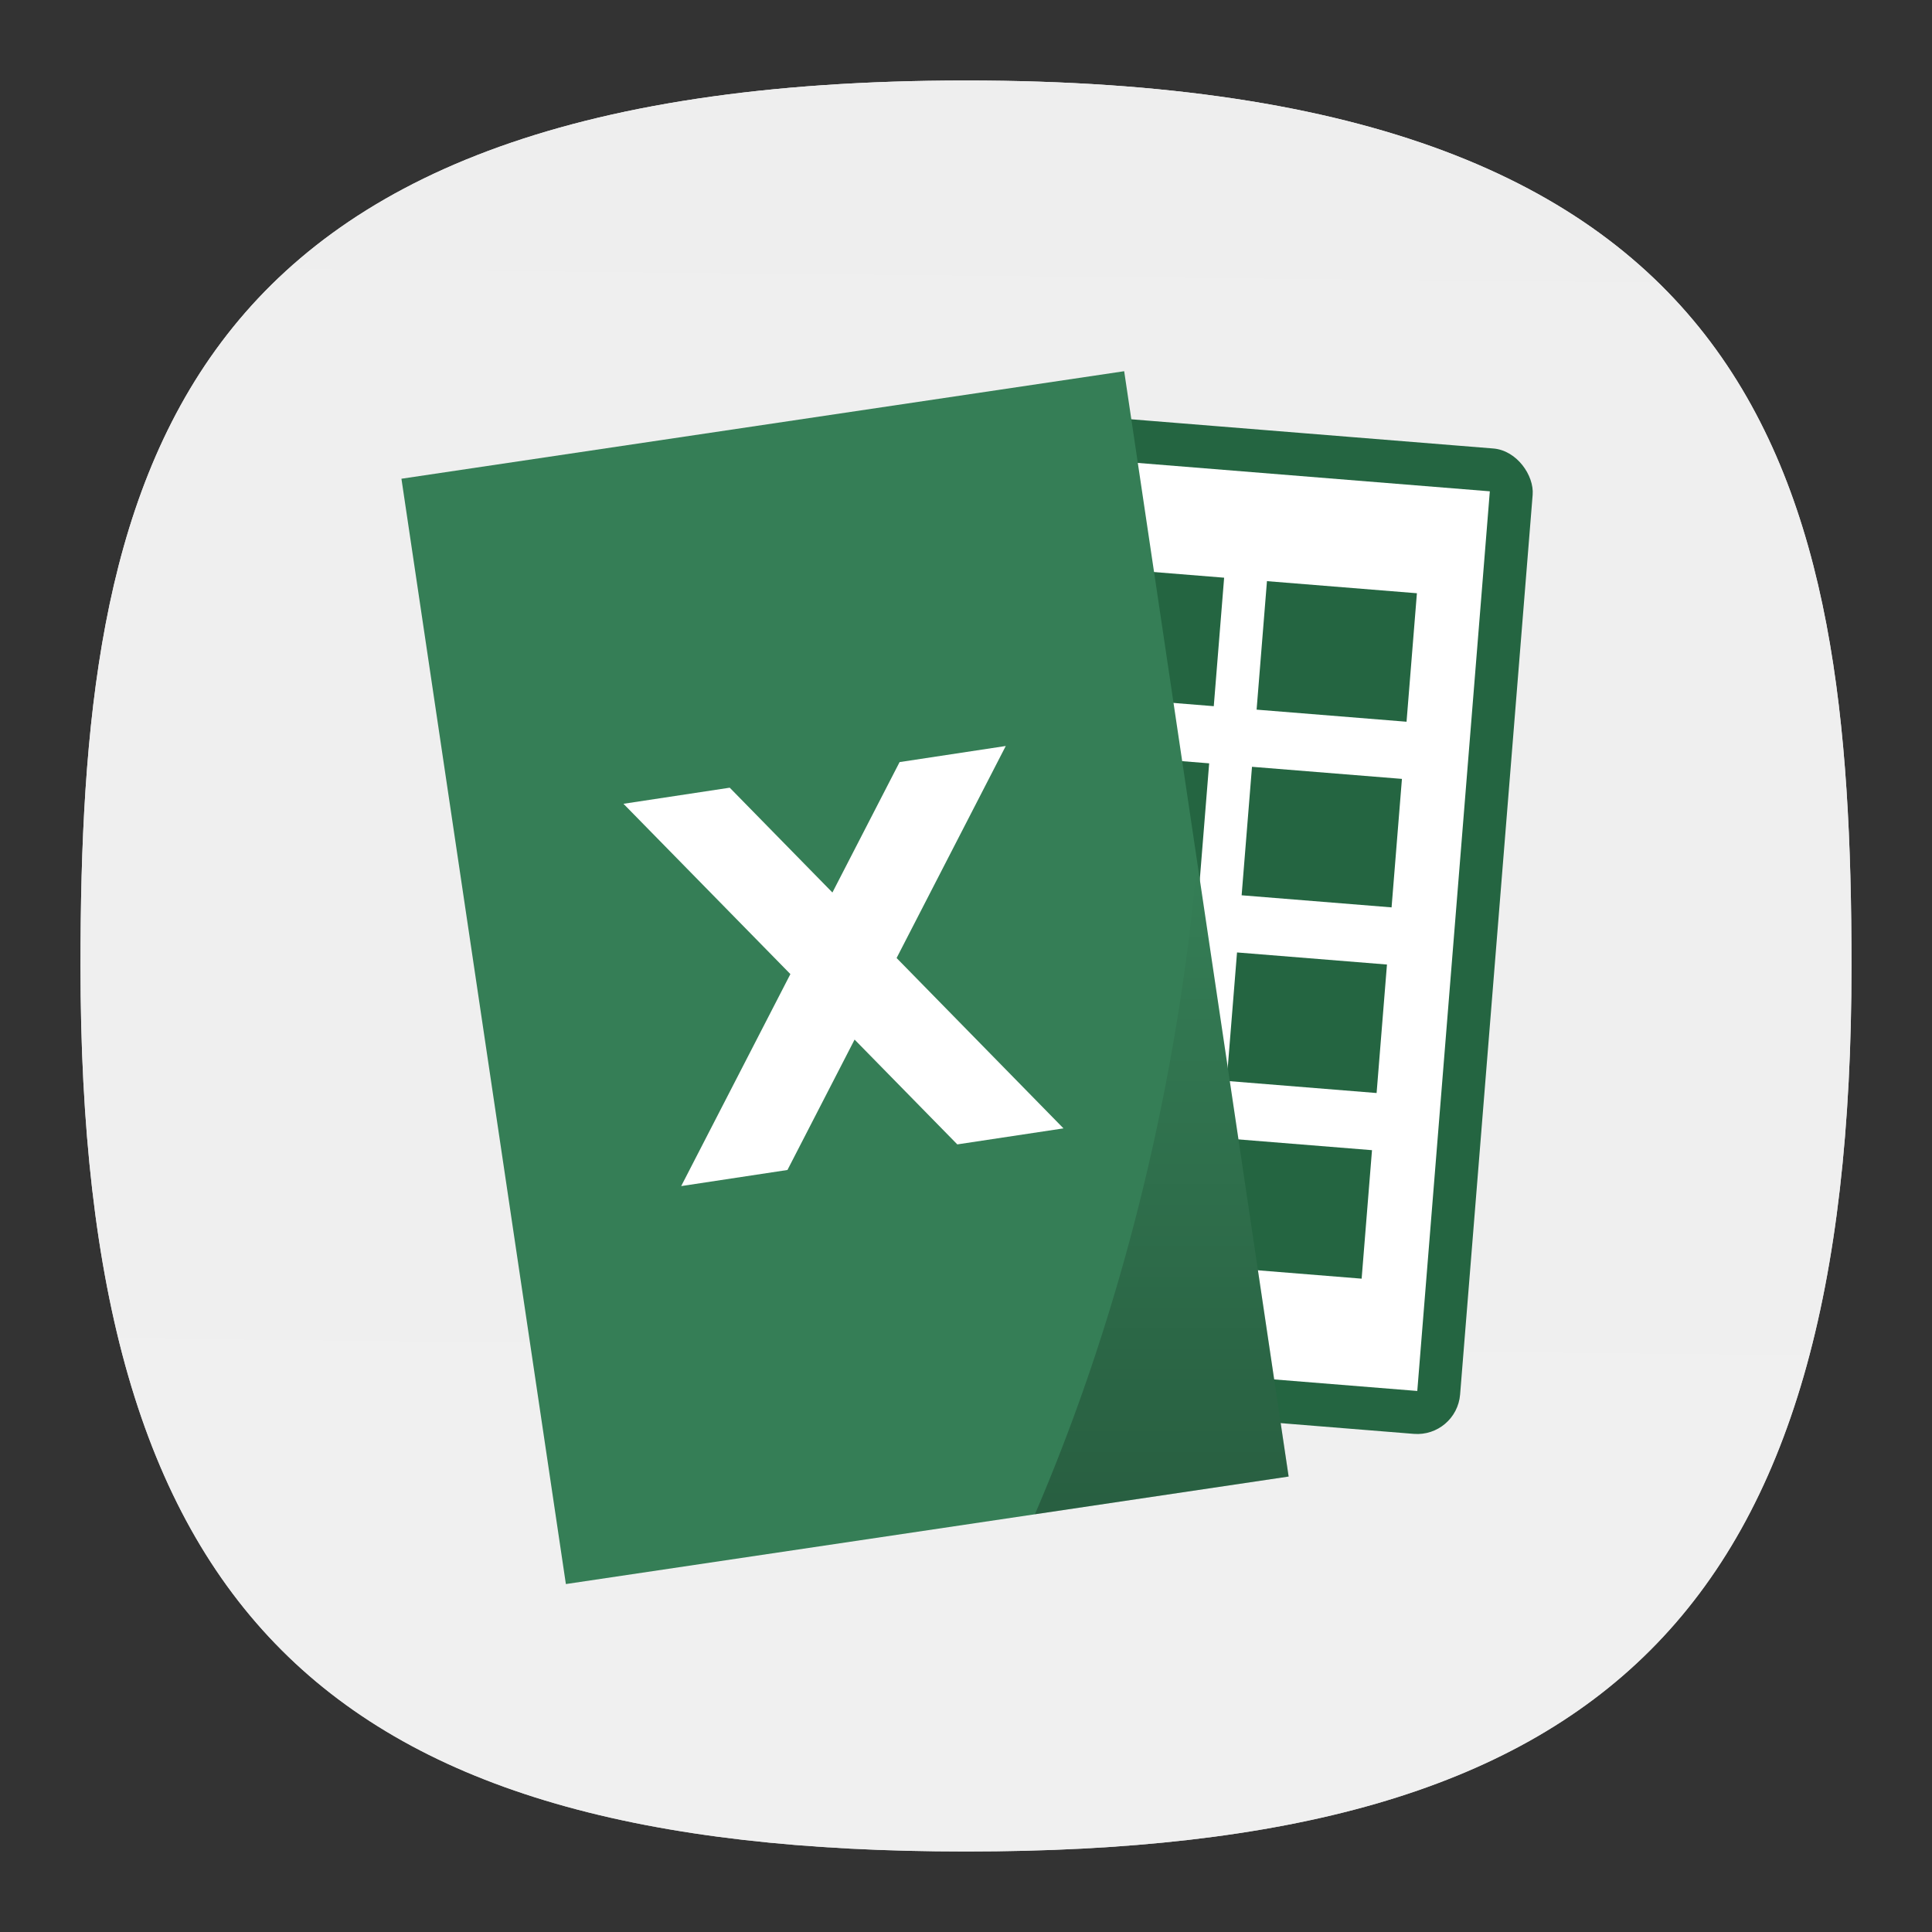 <svg xmlns="http://www.w3.org/2000/svg" xmlns:xlink="http://www.w3.org/1999/xlink" xml:space="preserve" width="24" height="24" fill="none">
<rect width="100%" height="100%" fill="#333333" stroke="none"/>
<defs>
<linearGradient id="a">
<stop offset="0" style="stop-color:#f0f0f0;stop-opacity:1"/>
<stop offset="1" style="stop-color:#eee;stop-opacity:1"/>
</linearGradient>
<linearGradient xlink:href="#a" id="e" x1="11.667" x2="11.932" y1="23.379" y2="-3.226" gradientUnits="userSpaceOnUse"/>
<linearGradient id="b">
<stop offset="0"/>
<stop offset="1" stop-opacity="0"/>
</linearGradient>
<linearGradient xlink:href="#b" id="f" x1="41.088" x2="41.088" y1="56.971" y2="26.486" gradientTransform="translate(31.7 289.992)scale(.265)" gradientUnits="userSpaceOnUse"/>
<radialGradient id="c" cx="0" cy="0" r="1" gradientTransform="matrix(0 22 -22 0 12 1)" gradientUnits="userSpaceOnUse">
<stop offset="0" stop-color="#8FC8FF" style="stop-color:#f2f2f2;stop-opacity:1"/>
<stop offset="1" stop-color="#0056A8" style="stop-color:#ccc;stop-opacity:1"/>
</radialGradient>
<radialGradient xlink:href="#c" id="d" cx=".179" cy="-1.748" r="1" fx=".179" fy="-1.748" gradientTransform="matrix(0 22.015 -22.002 0 -26.468 -2.958)" gradientUnits="userSpaceOnUse"/>
</defs>
<path d="M12 1C2 1 1 6 1 12c0 8 3 11 11 11s11-3 11-11c0-6-1-11-11-11" style="font-variation-settings:normal;display:inline;opacity:1;vector-effect:none;fill:url(#d);fill-opacity:1;stroke-width:1.116;stroke-linecap:butt;stroke-linejoin:miter;stroke-miterlimit:4;stroke-dasharray:none;stroke-dashoffset:0;stroke-opacity:1;-inkscape-stroke:none;stop-color:#000;stop-opacity:1"/>
<path d="M12 1C2 1 1 6 1 12c0 8 3 11 11 11s11-3 11-11c0-6-1-11-11-11" style="font-variation-settings:normal;display:inline;vector-effect:none;fill:url(#e);fill-opacity:1;stroke-width:1.116;stroke-linecap:butt;stroke-linejoin:miter;stroke-miterlimit:4;stroke-dasharray:none;stroke-dashoffset:0;stroke-opacity:1;-inkscape-stroke:none;stop-color:#000"/>
<path d="M29.241 49.097q.488 0 .74-.214t.251-.633q0-.412-.252-.627-.251-.22-.739-.22H28.1v1.694zm.07 3.499q.621 0 .932-.263.316-.262.316-.793 0-.52-.31-.777-.311-.262-.938-.262H28.1v2.095zm1.918-2.877q.664.193 1.029.712.364.52.364 1.276 0 1.157-.782 1.725T29.46 54h-3.423v-8h3.097q1.666 0 2.411.504.75.503.75 1.613 0 .584-.273.996-.273.407-.793.606M34.401 46h5.567v1.56h-3.504v1.489h3.295v1.56h-3.295v1.832h3.622V54h-5.685zm6.543 0h7.373v1.56h-2.652V54h-2.063v-6.44h-2.658zm12.442 6.543H50.16l-.509 1.458h-2.073l2.963-8H53l2.962 8H53.89Zm-2.711-1.484h2.191l-1.093-3.183z" aria-label="BETA" opacity=".85" style="fill:none" transform="translate(3.037 3.037)scale(.28)"/>
<g paint-order="markers stroke fill">
<g transform="rotate(4.61 3471.445 -232.496)scale(1.009)">
<rect width="6.879" height="12.171" x="42.069" y="279.802" fill="#246541" rx=".529" ry=".529"/>
<rect width="5.821" height="11.112" x="42.598" y="280.331" fill="#fff" rx="0" ry="0"/>
<rect width="1.852" height="1.587" x="45.773" y="288.533" fill="#246541" rx="0" ry="0"/>
<rect width="1.852" height="1.587" x="45.773" y="286.24" fill="#246541" rx="0" ry="0"/>
<rect width="1.852" height="1.587" x="45.773" y="283.947" fill="#246541" rx="0" ry="0"/>
<rect width="1.852" height="1.587" x="45.773" y="281.654" fill="#246541" rx="0" ry="0"/>
<rect width="1.852" height="1.587" x="43.392" y="288.533" fill="#246541" rx="0" ry="0"/>
<rect width="1.852" height="1.587" x="43.392" y="286.24" fill="#246541" rx="0" ry="0"/>
<rect width="1.852" height="1.587" x="43.392" y="283.947" fill="#246541" rx="0" ry="0"/>
<rect width="1.852" height="1.587" x="43.392" y="281.654" fill="#246541" rx="0" ry="0"/>
</g>
<g transform="translate(-28.523 -289)scale(1.009)">
<rect width="8.996" height="13.758" x="-10.166" y="294.021" fill="#357e56" rx="0" ry="0" transform="rotate(-8.462)"/>
<path fill="url(#b)" d="M43.003 297a11.132 17.633 6.416 0 1-.06.665 11.132 17.633 6.416 0 1-1.933 7.4l3.124-.464z" opacity=".25" style="fill:url(#f)"/>
</g>
<g fill="#fff">
<path d="m7.745 9.985 1.32-.2 4.146 4.232-1.319.199Z"/>
<path d="m12.494 9.267-1.319.2-2.713 5.267 1.32-.2Z"/>
</g>
</g>
</svg>
